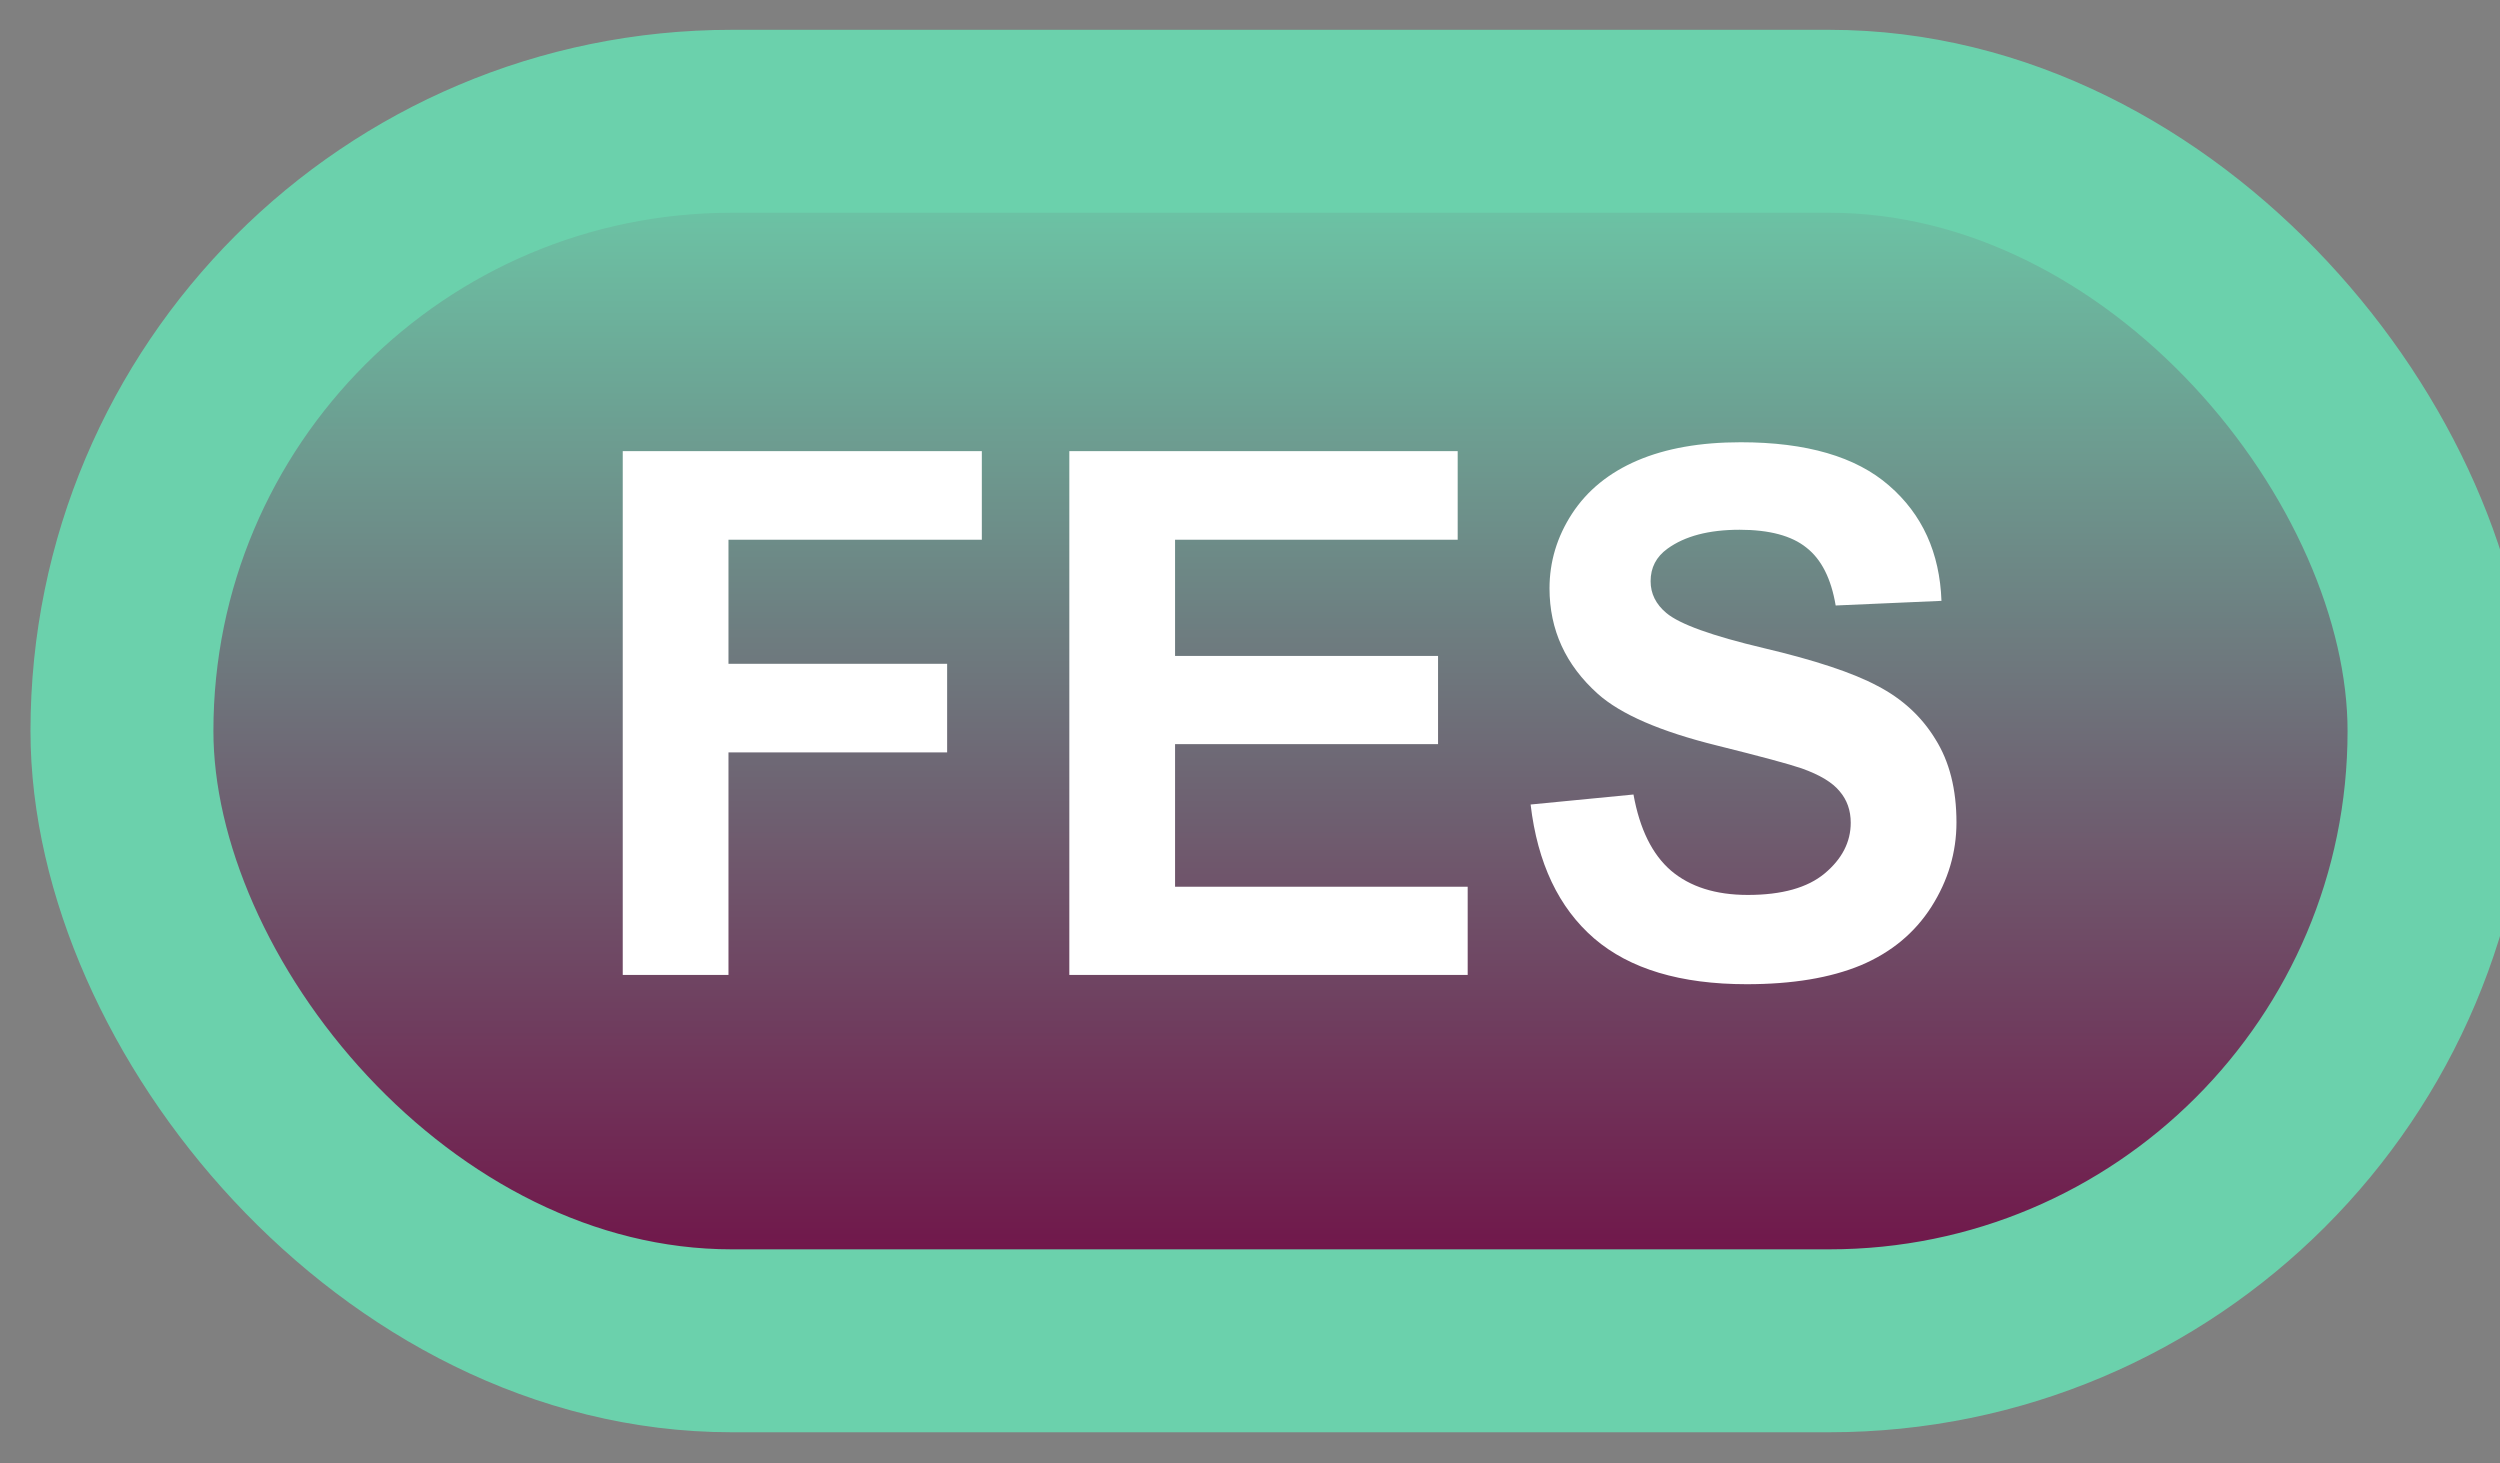 <svg width="41" height="24" viewBox="0 0 41 24" fill="none" xmlns="http://www.w3.org/2000/svg">
<rect x="0" y="0" width="41" height="24" fill="#808080" stroke="none"/>
<rect x="2" y="1.989" width="38" height="20" rx="10" fill="url(#paint0_linear_42_2729)"/>
<rect x="2" y="1.989" width="38" height="20" rx="10" stroke="#6BD1AC" stroke-width="3" stroke-linejoin="round"/>
<path d="M10.213 15.989V7.399H16.102V8.852H11.947V10.886H15.533V12.339H11.947V15.989H10.213ZM17.537 15.989V7.399H23.906V8.852H19.271V10.757H23.584V12.204H19.271V14.542H24.07V15.989H17.537ZM25.102 13.194L26.789 13.03C26.891 13.596 27.096 14.012 27.404 14.278C27.717 14.544 28.137 14.677 28.664 14.677C29.223 14.677 29.643 14.559 29.924 14.325C30.209 14.087 30.352 13.809 30.352 13.493C30.352 13.29 30.291 13.118 30.17 12.977C30.053 12.833 29.846 12.708 29.549 12.602C29.346 12.532 28.883 12.407 28.16 12.227C27.23 11.997 26.578 11.714 26.203 11.378C25.676 10.905 25.412 10.329 25.412 9.649C25.412 9.212 25.535 8.803 25.781 8.425C26.031 8.042 26.389 7.751 26.854 7.552C27.322 7.352 27.887 7.253 28.547 7.253C29.625 7.253 30.436 7.489 30.979 7.962C31.525 8.434 31.812 9.065 31.84 9.854L30.105 9.93C30.031 9.489 29.871 9.173 29.625 8.981C29.383 8.786 29.018 8.688 28.529 8.688C28.025 8.688 27.631 8.792 27.346 8.999C27.162 9.132 27.07 9.309 27.07 9.532C27.07 9.735 27.156 9.909 27.328 10.053C27.547 10.237 28.078 10.428 28.922 10.628C29.766 10.827 30.389 11.034 30.791 11.249C31.197 11.46 31.514 11.751 31.74 12.122C31.971 12.489 32.086 12.944 32.086 13.487C32.086 13.979 31.949 14.44 31.676 14.87C31.402 15.3 31.016 15.62 30.516 15.831C30.016 16.038 29.393 16.141 28.646 16.141C27.561 16.141 26.727 15.891 26.145 15.391C25.562 14.887 25.215 14.155 25.102 13.194Z" fill="white"/>
<defs>
<linearGradient id="paint0_linear_42_2729" x1="21" y1="1.989" x2="21" y2="21.989" gradientUnits="userSpaceOnUse">
<stop stop-color="#6BD1AC"/>
<stop offset="1" stop-color="#710943"/>
</linearGradient>
</defs>
</svg>
